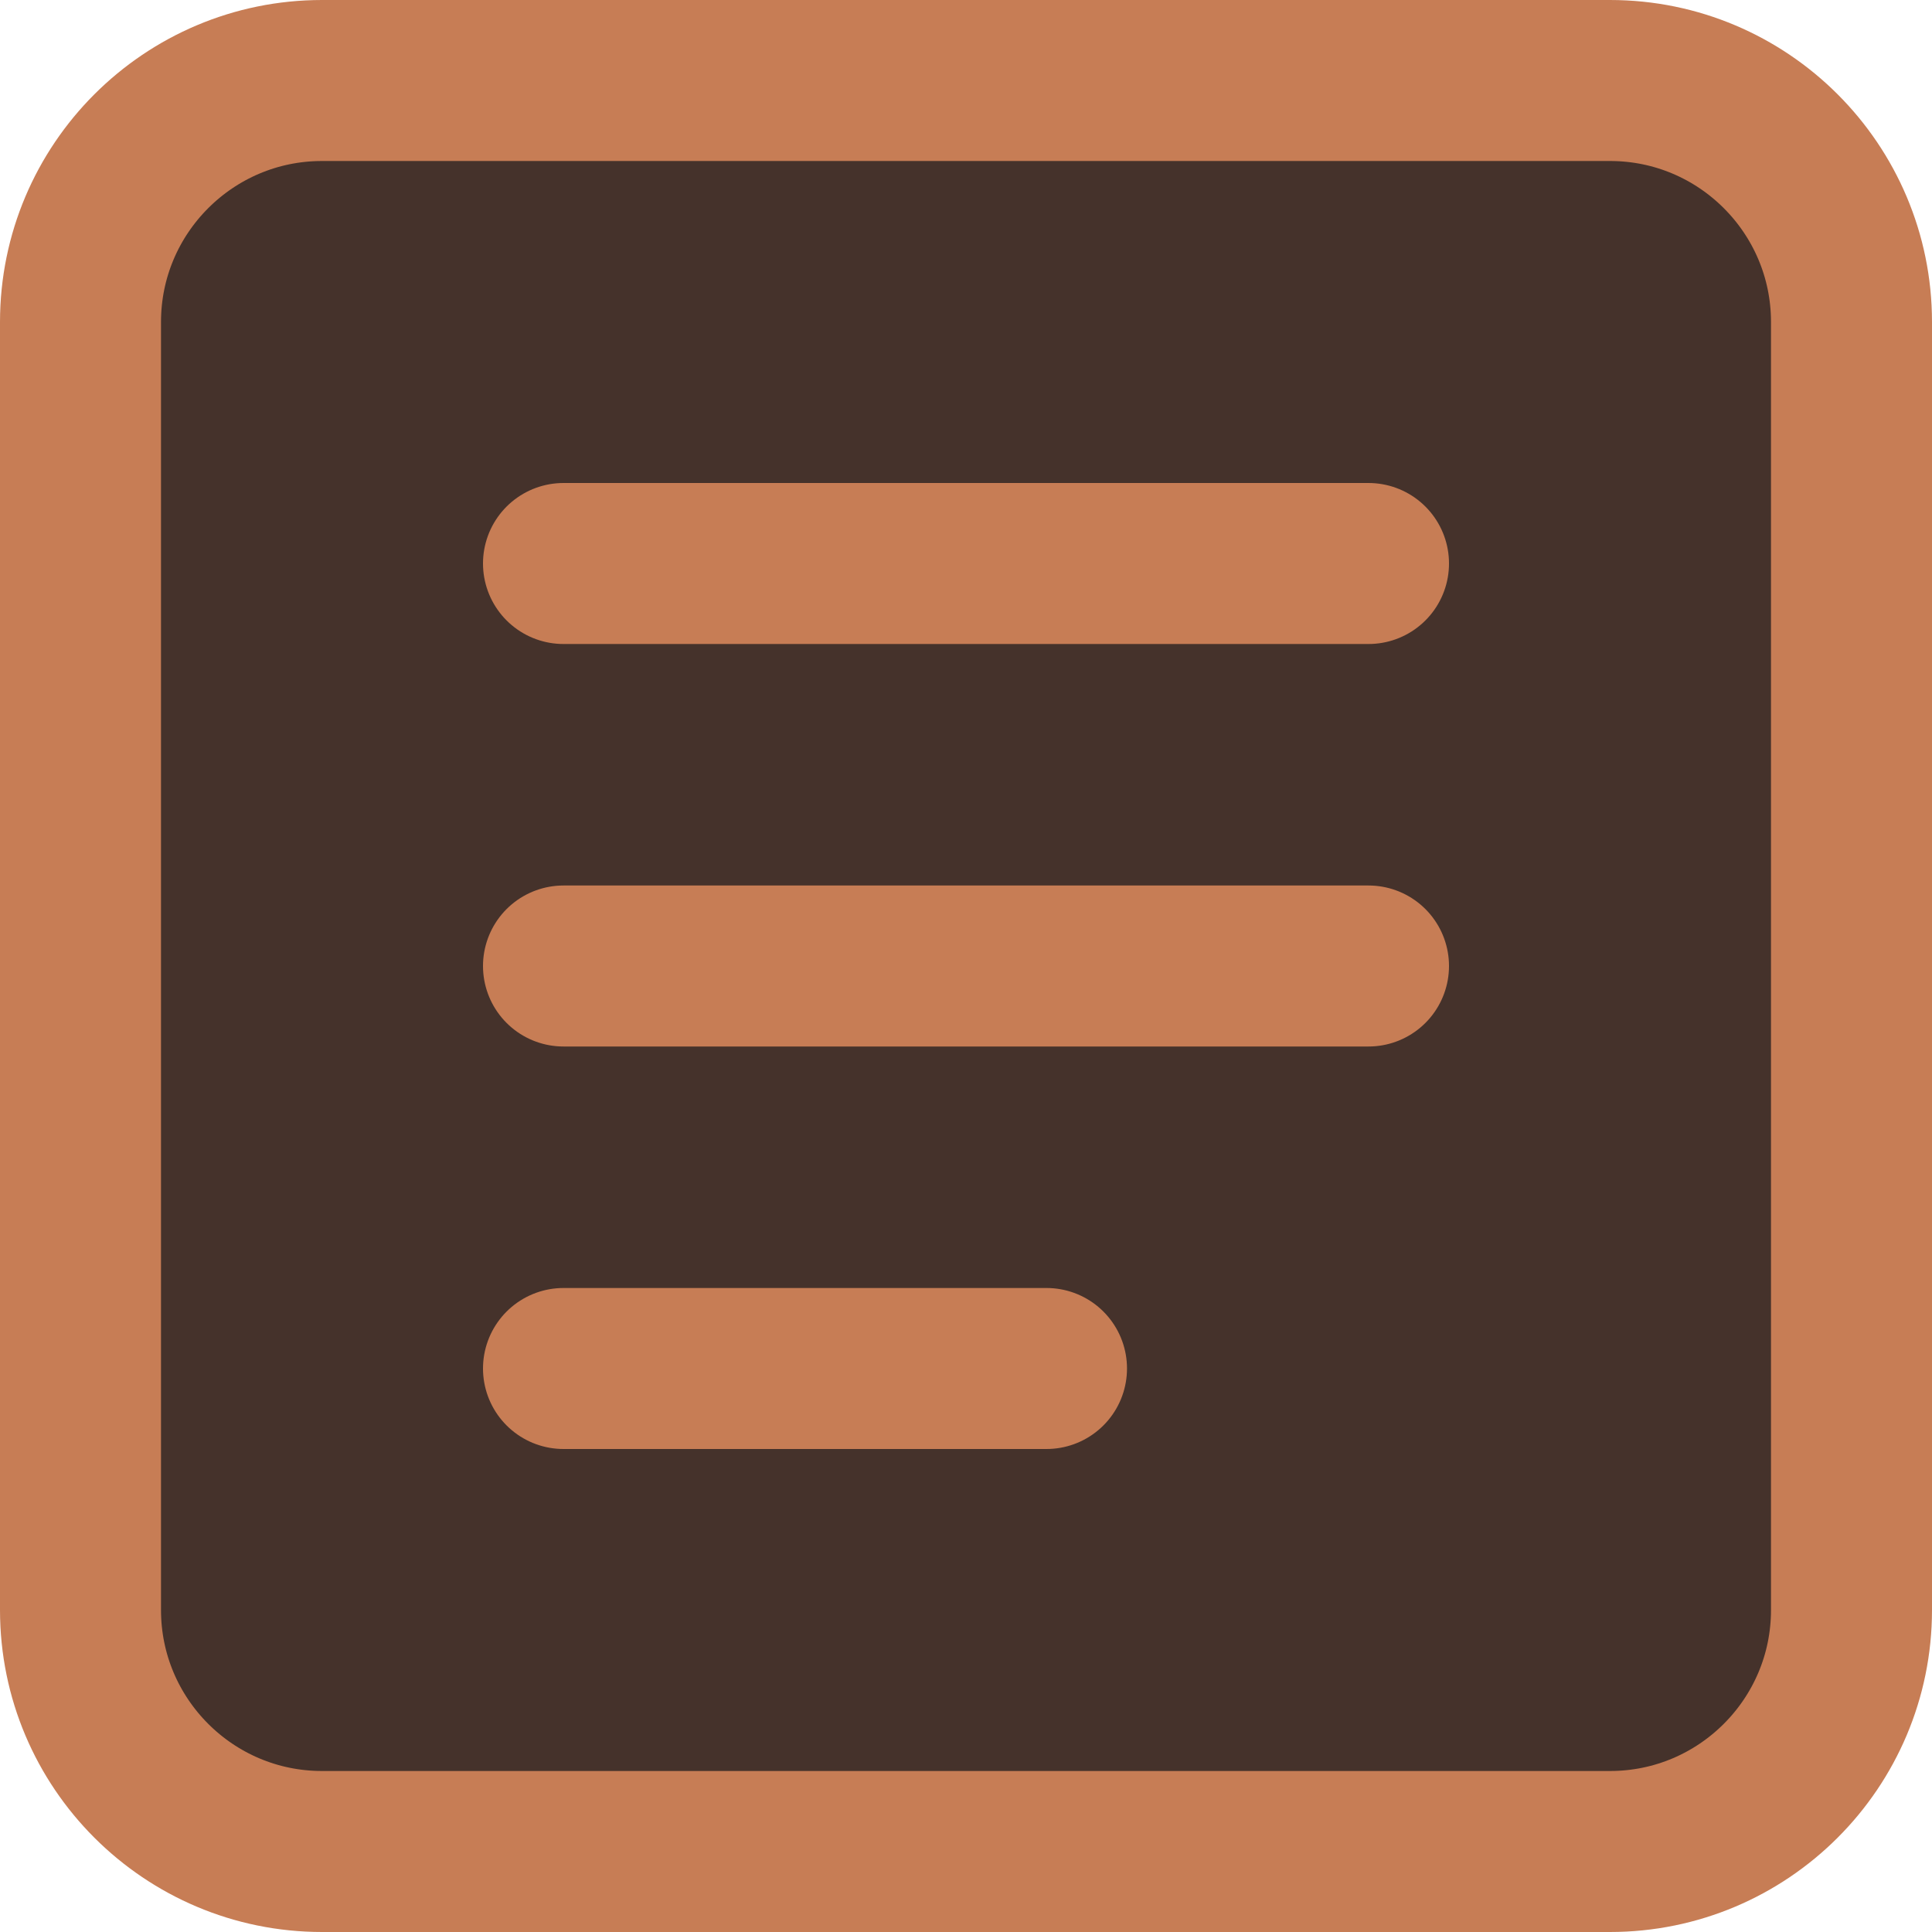 <svg width="12" height="12" viewBox="0 0 12 12" fill="none" xmlns="http://www.w3.org/2000/svg">
<path d="M2 0.5H10C10.828 0.5 11.5 1.172 11.5 2V10C11.5 10.828 10.828 11.5 10 11.5H2C1.172 11.5 0.5 10.828 0.5 10V2C0.5 1.172 1.172 0.5 2 0.5Z" fill="#45322B" stroke="#C77D55"/>
<path d="M3.5 3.5H8.5M3.5 6H8.5M3.5 8.5H6.5" stroke="#C77D55" stroke-linecap="round"/>
</svg>
